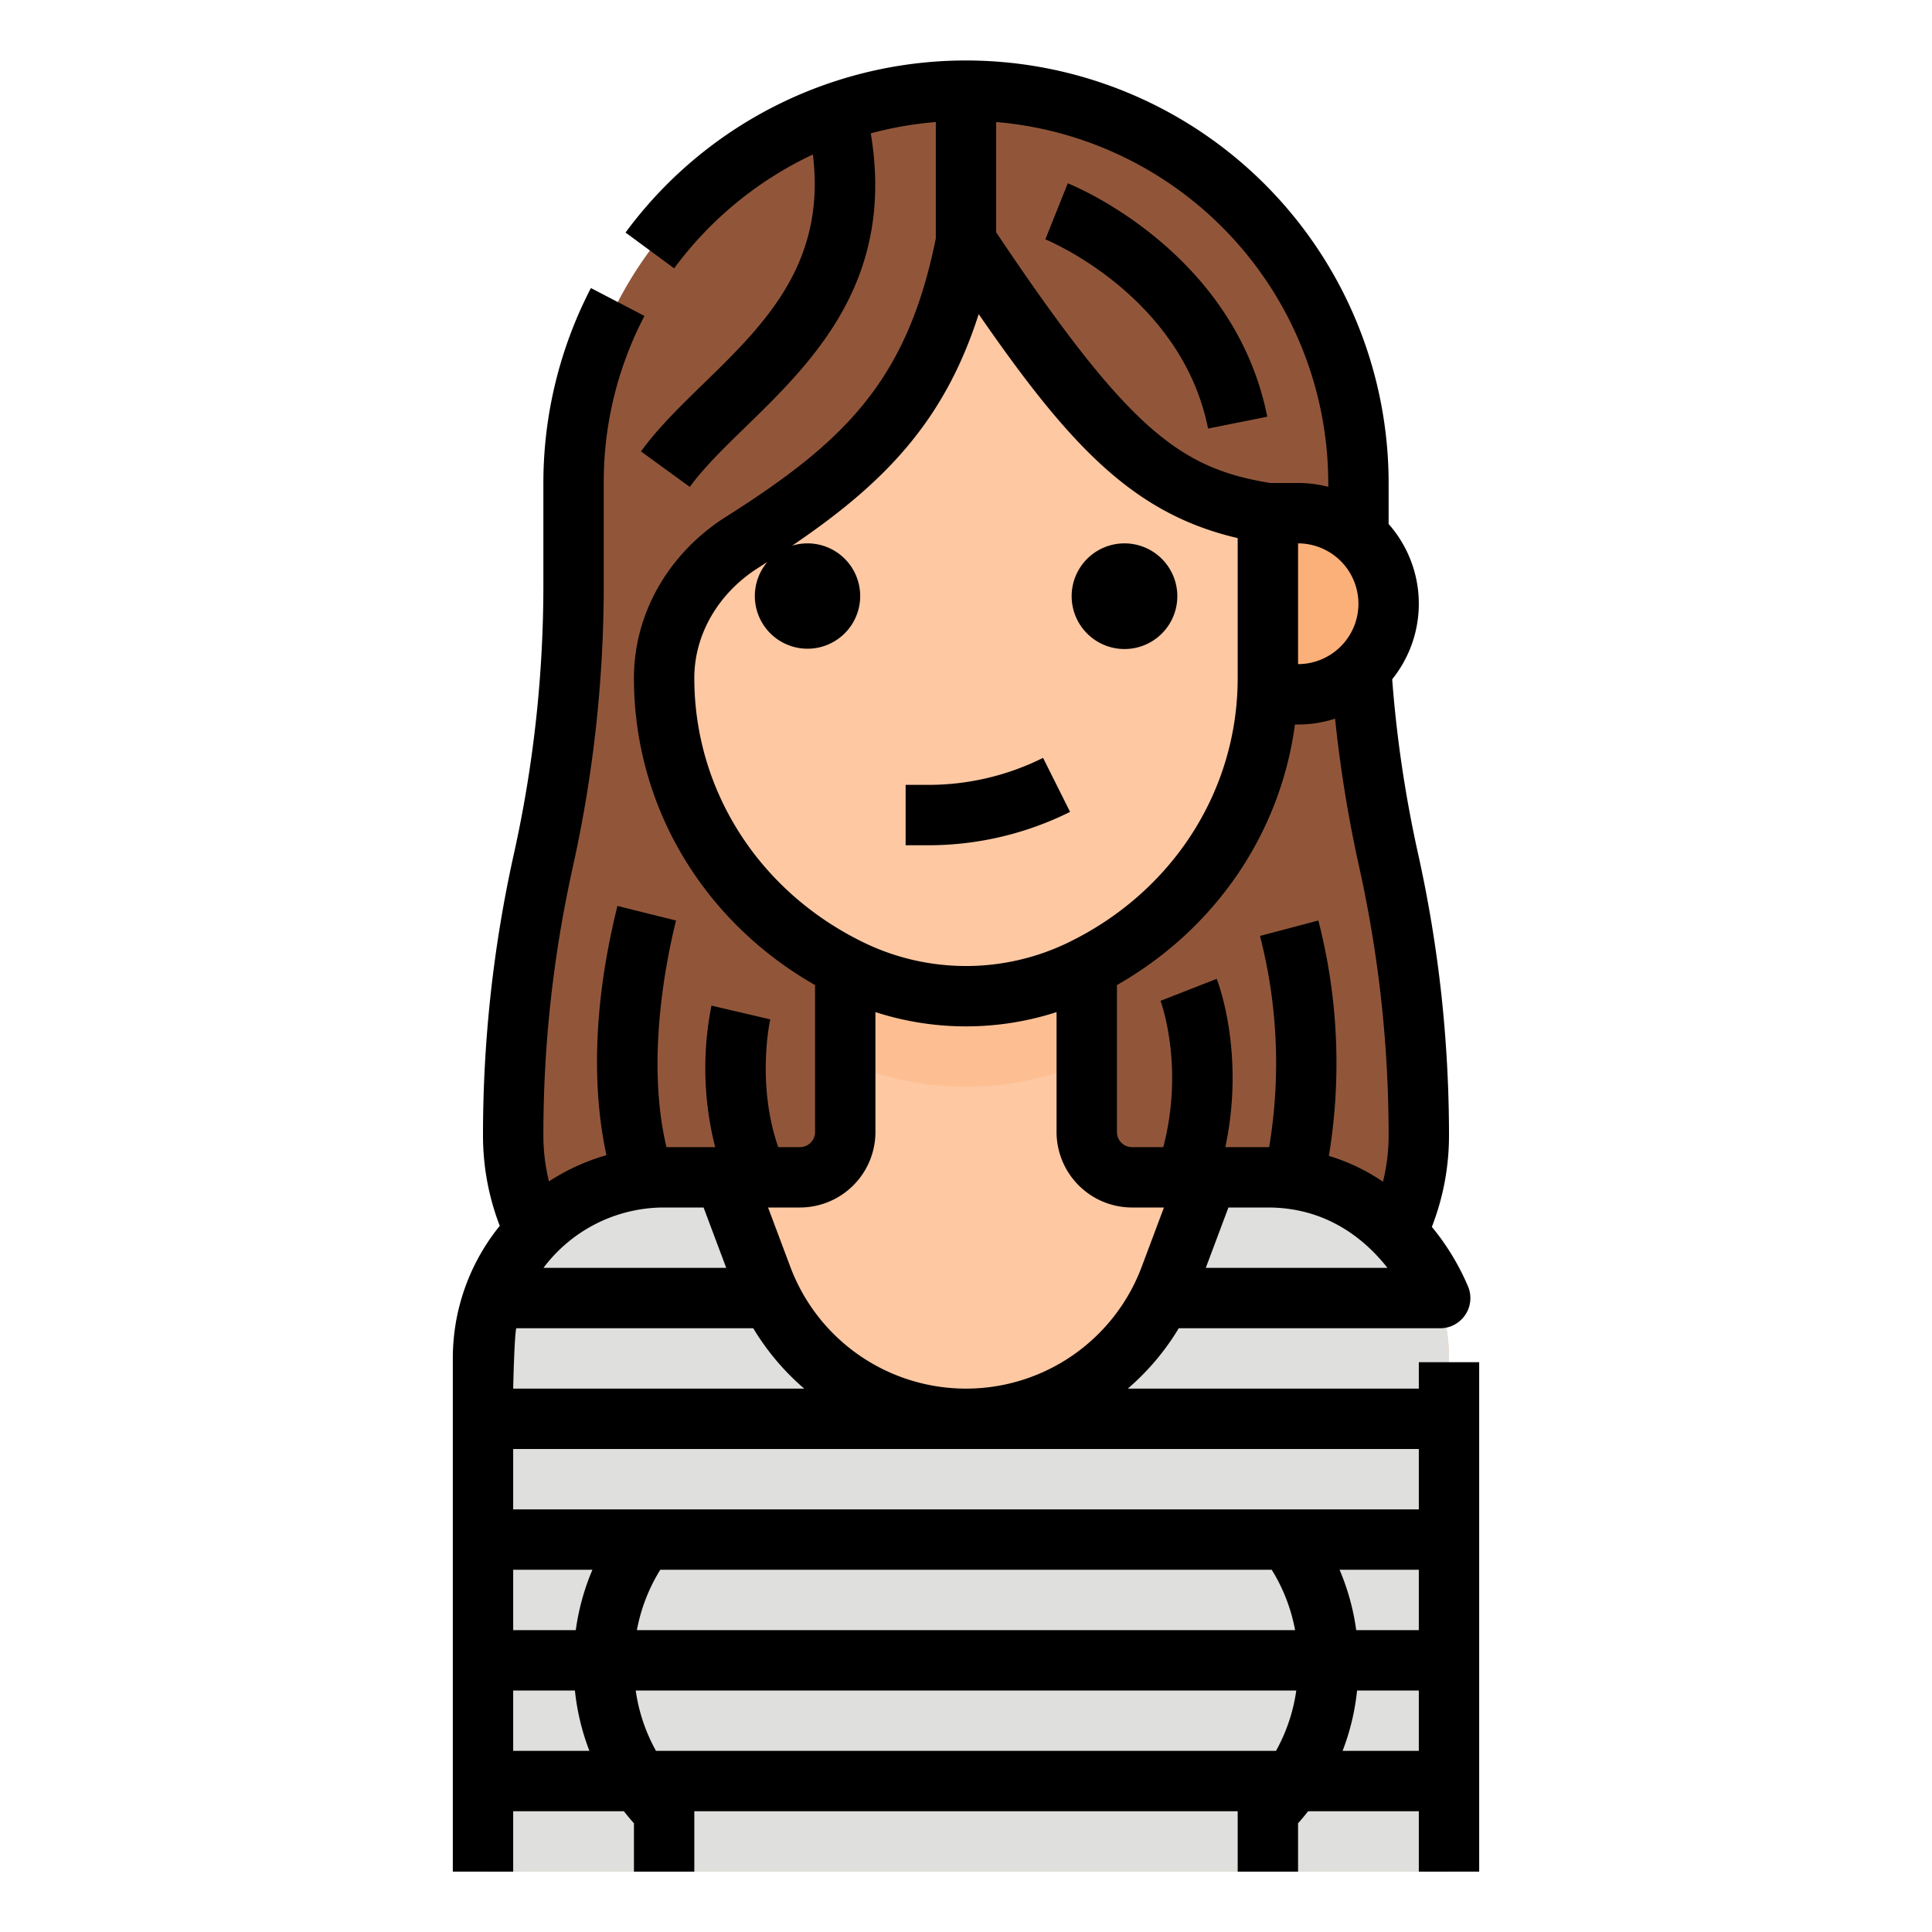 <?xml version="1.0"?>
<svg xmlns="http://www.w3.org/2000/svg" viewBox="0 0 512 512" width="512" height="512"><g id="Filled_outline" data-name="Filled outline"><path d="M376,300.87A59.126,59.126,0,0,1,316.87,360H195.13A59.134,59.134,0,0,1,136,300.87,334.96,334.96,0,0,1,144,228a335.83,335.83,0,0,0,8-72.88V128a104.1,104.1,0,0,1,61.6-94.99,100.981,100.981,0,0,1,15.07-5.37A104.049,104.049,0,0,1,360,128v27.12A334.96,334.96,0,0,0,368,228a334.96,334.96,0,0,1,8,72.87Z" style="fill:#91563a"/><path d="M128,496V360a48,48,0,0,1,48-48h36a12,12,0,0,0,12-12V232h64v68a12,12,0,0,0,12,12h36a48,48,0,0,1,48,48V496" style="fill:#fdc8a2"/><path d="M288,232v49.33a80.1,80.1,0,0,1-64,0V232Z" style="fill:#fdbf92"/><path d="M384,360V496H128V360a47.975,47.975,0,0,1,48-48h16l9,24,.96,2.55a57.614,57.614,0,0,0,21.16,27.17c1.16.8,2.35,1.57,3.56,2.28a57.7,57.7,0,0,0,83.36-29.45L311,336l9-24h16a47.991,47.991,0,0,1,48,48Z" style="fill:#dfdfdd"/><path d="M360,136h8a0,0,0,0,1,0,0v48a0,0,0,0,1,0,0h-8a24,24,0,0,1-24-24v0A24,24,0,0,1,360,136Z" transform="translate(704 320) rotate(-180)" style="fill:#fcb079"/><path d="M286.311,257.11a70.118,70.118,0,0,1-60.622,0C195.236,242.447,176,212.475,176,179.689c0-14.644,8.012-27.967,20.729-36.017,31.6-20,50.938-37.339,59.271-79.672,32,48,48,66.963,80,72v43.689C336,212.475,316.764,242.447,286.311,257.11Z" style="fill:#fdc8a2"/><path d="M376,361v7H298.873a65.828,65.828,0,0,0,13.51-16h69.284a8,8,0,0,0,7.464-10.877,64.571,64.571,0,0,0-9.674-15.991A66.605,66.605,0,0,0,384,300.87a346.533,346.533,0,0,0-2.048-37.526,345.967,345.967,0,0,0-6.143-37.081,329.716,329.716,0,0,1-5.856-35.351c-.4-3.7-.741-7.35-1.008-10.9A31.907,31.907,0,0,0,368,138.868V128A112.019,112.019,0,0,0,165.777,61.626l12.881,9.49A96.723,96.723,0,0,1,215.42,40.947C219,69.968,202.45,86.084,186.407,101.7c-6.165,6-11.988,11.666-16.543,17.93l12.939,9.41c3.753-5.159,9.1-10.363,14.762-15.874,17.763-17.286,39.742-38.694,33.2-77.827a95.942,95.942,0,0,1,17.233-3V63.181c-7.563,37.553-23.988,53.754-55.55,73.731C177.14,146.6,168,162.6,168,179.688c0,33.805,18.22,64.39,48,81.364V300a4,4,0,0,1-4,4h-5.757c-5.872-16.913-2.16-33.674-2.118-33.857L188.544,266.5a84.942,84.942,0,0,0,.987,37.5H176.62c-5.436-22.858-.168-49.187,2.538-60.052l-15.526-3.867c-7.559,30.35-5.871,52.462-2.919,66.057a55.72,55.72,0,0,0-15.234,6.947A51.167,51.167,0,0,1,144,300.87a326.926,326.926,0,0,1,7.81-71.134A344.454,344.454,0,0,0,160,155.12V128a94.916,94.916,0,0,1,10.793-44.273L156.6,76.338A112.289,112.289,0,0,0,144,128v27.12a328.359,328.359,0,0,1-7.809,71.143A342.874,342.874,0,0,0,128,300.87a66.6,66.6,0,0,0,4.44,23.991A55.725,55.725,0,0,0,120,360V496h16V480h29.34c.853,1.084,1.731,2.152,2.66,3.186V496h16V480H328v16h16V483.186c.929-1.034,1.807-2.1,2.66-3.186H376v16h16V361Zm0,23v16H136V384Zm-16.589,48A62.281,62.281,0,0,0,355,416h21v16ZM136,432V416h21a62.322,62.322,0,0,0-4.413,16Zm38.983-16H337.017a46.441,46.441,0,0,1,6.2,16H168.784A46.441,46.441,0,0,1,174.983,416Zm-38.178-64h62.812a65.828,65.828,0,0,0,13.51,16H136S136.278,354.586,136.805,352Zm55.651-16H144.022A39.962,39.962,0,0,1,176,320h10.456Zm127.088,0,6-16H336c15.685,0,25.827,8.541,31.692,16ZM296,261.052c26.115-14.885,43.328-40.24,47.172-69.052H344a31.87,31.87,0,0,0,9.82-1.548c.075.735.148,1.466.228,2.2a345.967,345.967,0,0,0,6.143,37.081,329.67,329.67,0,0,1,5.856,35.353A330.265,330.265,0,0,1,368,300.87a51.138,51.138,0,0,1-1.5,12.3,52.473,52.473,0,0,0-14.331-6.85,151.318,151.318,0,0,0-2.792-62.375l-15.468,4.088a134.911,134.911,0,0,1,2.424,55.979c-.112,0-.22-.01-.333-.01H324.727c5.283-24.868-1.933-43.708-2.284-44.6l-14.9,5.831c.07.182,6.389,17.145.742,38.769H300a4,4,0,0,1-4-4ZM360,160a16.019,16.019,0,0,1-16,16V144A16.019,16.019,0,0,1,360,160Zm-8-32v1.013A31.94,31.94,0,0,0,344,128h-7.357c-23.937-3.9-37.479-13.935-72.643-66.428V32.336A96.127,96.127,0,0,1,352,128ZM184,179.688c0-11.578,6.358-22.514,17.008-29.256.79-.5,1.567-1,2.341-1.495a13.958,13.958,0,1,0,6.56-4.324c24.644-16.687,40.4-33.077,49.454-61.372C283.62,118.363,300.484,136.2,328,142.6v37.093c0,29.9-17.3,56.8-45.16,70.213h0a62.109,62.109,0,0,1-53.681,0C201.3,236.489,184,209.586,184,179.688ZM232,300V268.217a78.022,78.022,0,0,0,48,0V300a20.023,20.023,0,0,0,20,20h8.456l-5.9,15.738a49.72,49.72,0,0,1-93.108,0L203.544,320H212A20.023,20.023,0,0,0,232,300ZM136,464V448h16.358a62.23,62.23,0,0,0,3.841,16Zm37.849,0a46.092,46.092,0,0,1-5.378-16H343.529a46.113,46.113,0,0,1-5.378,16ZM355.8,464a62.23,62.23,0,0,0,3.841-16H376v16Z"/><path d="M298,172a14,14,0,1,0-14-14A14.015,14.015,0,0,0,298,172Z"/><path d="M283.578,215.155l-7.156-14.31A68.138,68.138,0,0,1,246.111,208H240v16h6.111A84.213,84.213,0,0,0,283.578,215.155Z"/><path d="M320.155,113.569l15.69-3.138c-8.75-43.746-51.076-61.14-52.874-61.859l-5.942,14.856C277.389,63.571,313.087,78.228,320.155,113.569Z"/></g></svg>
